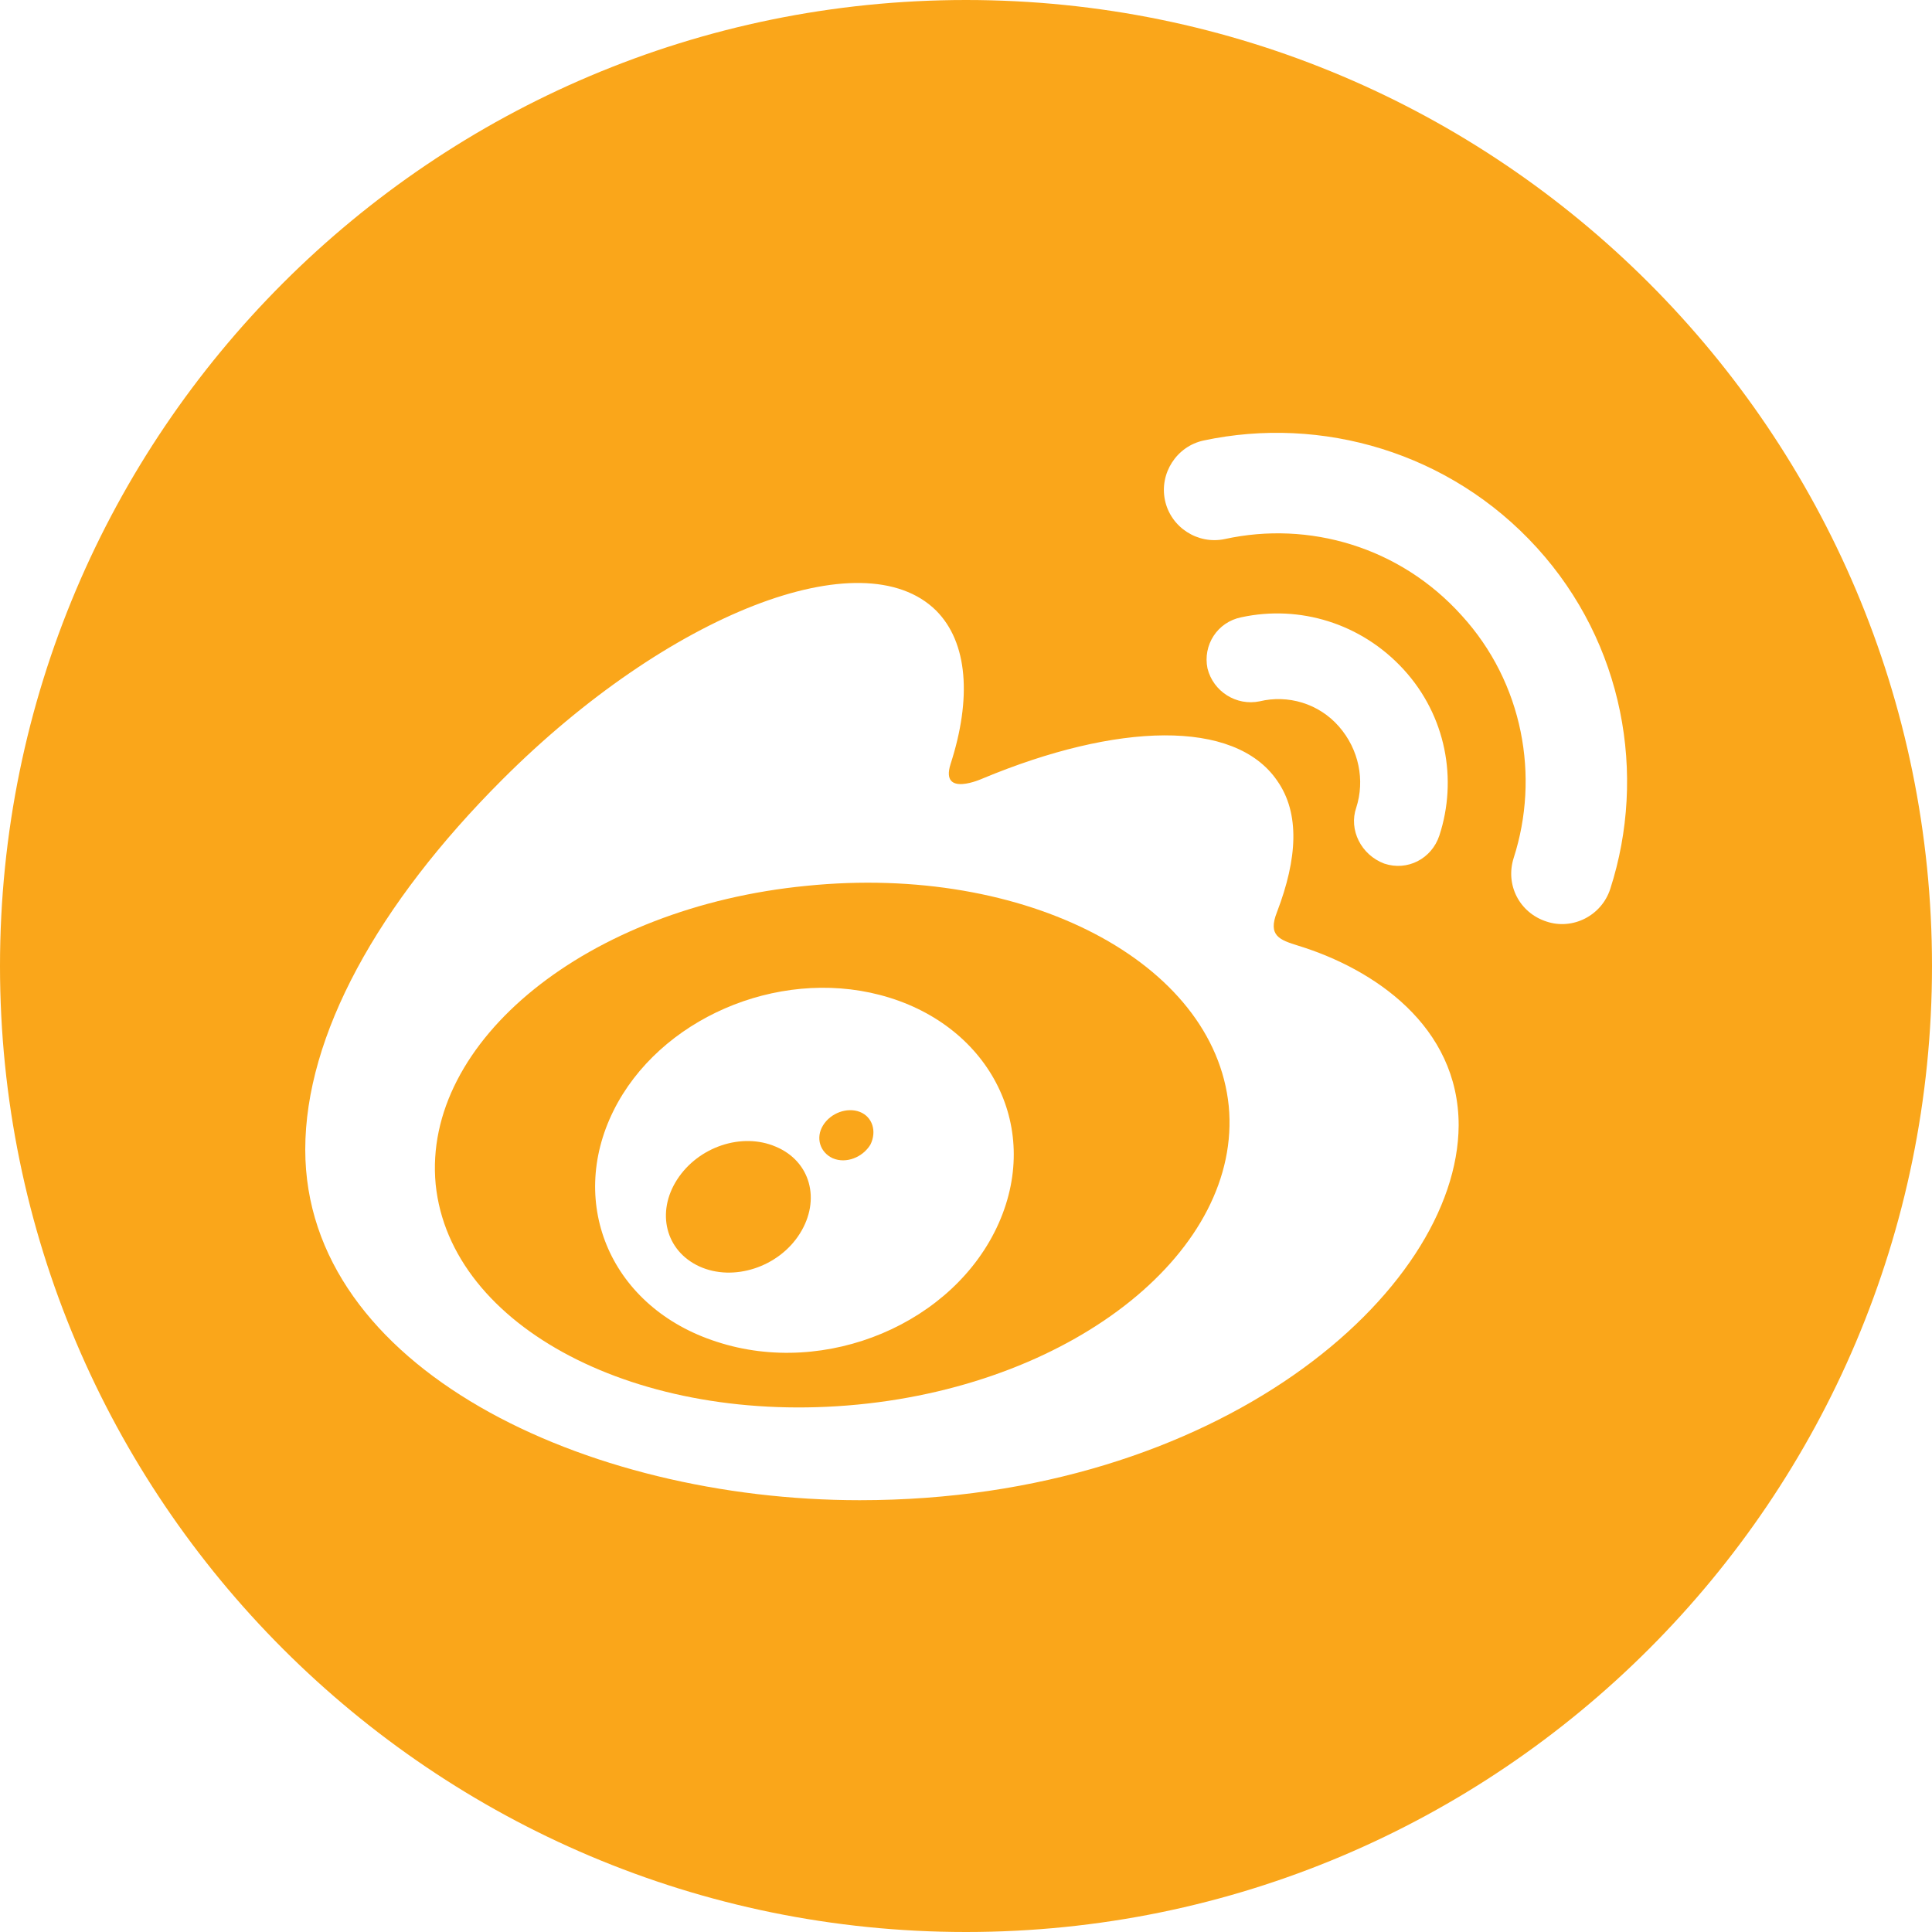 <?xml version="1.0" encoding="utf-8"?>
<!-- Generator: Adobe Illustrator 21.0.0, SVG Export Plug-In . SVG Version: 6.00 Build 0)  -->
<svg version="1.1" id="图层_1" xmlns="http://www.w3.org/2000/svg" xmlns:xlink="http://www.w3.org/1999/xlink" x="0px" y="0px"
	 viewBox="0 0 200 200" style="enable-background:new 0 0 200 200;" xml:space="preserve">
<style type="text/css">
	.st0{fill:#FAA61A;}
</style>
<g>
	<path class="st0" d="M80.3,118.7c-3.5-1.5-8,0-10.2,3.4c-2.2,3.4-1.2,7.4,2.3,9c3.5,1.6,8.2,0.1,10.4-3.4
		C85,124.2,83.9,120.2,80.3,118.7z"/>
	<path class="st0" d="M89,115.1c-1.3-0.5-3,0.1-3.8,1.4c-0.8,1.3-0.3,2.8,1,3.4c1.4,0.6,3.1-0.1,3.9-1.4
		C90.8,117.1,90.3,115.6,89,115.1z"/>
	<path class="st0" d="M83.5,91.7c-22.7,2.2-39.8,16.1-38.4,30.9c1.5,14.8,21,25,43.7,22.8c22.7-2.2,39.8-16.1,38.4-30.9
		C125.7,99.6,106.2,89.4,83.5,91.7z M103.4,126.6c-4.6,10.4-17.9,16-29.2,12.3c-10.9-3.5-15.5-14.2-10.7-23.9
		c4.7-9.5,16.9-14.8,27.6-12C102.2,105.9,107.9,116.4,103.4,126.6z"/>
	<path class="st0" d="M100,0C44.8,0,0,44.8,0,100c0,55.2,44.8,100,100,100c55.2,0,100-44.8,100-100C200,44.8,155.2,0,100,0z
		 M89,155.3c-28.4,0-57.4-13.7-57.4-36.3c0-11.8,7.5-25.4,20.4-38.3c17.2-17.2,37.3-25,44.9-17.5c3.3,3.3,3.7,9.1,1.5,15.9
		c-1.1,3.5,3.3,1.5,3.3,1.5c13.9-5.8,26.1-6.2,30.5,0.2c2.4,3.4,2.1,8.1,0,13.6c-1,2.5,0.3,2.9,2.2,3.5c7.8,2.4,16.6,8.3,16.6,18.6
		C150.9,133.7,126.2,155.3,89,155.3z M140.4,83.6c0.9-2.8,0.3-6-1.8-8.4c-2.1-2.4-5.3-3.3-8.2-2.6v0c-2.4,0.5-4.8-1-5.4-3.4
		c-0.5-2.4,1-4.8,3.5-5.3c6-1.3,12.4,0.6,16.8,5.4c4.4,4.8,5.6,11.4,3.7,17.2c-0.8,2.4-3.3,3.7-5.7,2.9
		C140.9,88.5,139.6,85.9,140.4,83.6L140.4,83.6L140.4,83.6z M166.7,92C166.6,92,166.6,92,166.7,92c-0.9,2.8-3.9,4.3-6.6,3.4
		c-2.8-0.9-4.3-3.8-3.4-6.6v0c2.7-8.4,1-18.1-5.4-25.1c-6.4-7.1-15.8-9.8-24.5-7.9c-2.8,0.6-5.6-1.2-6.2-4c-0.6-2.8,1.2-5.6,4-6.2h0
		c12.2-2.6,25.5,1.2,34.5,11.1C168.1,66.6,170.5,80.2,166.7,92z"/>
</g>
</svg>
